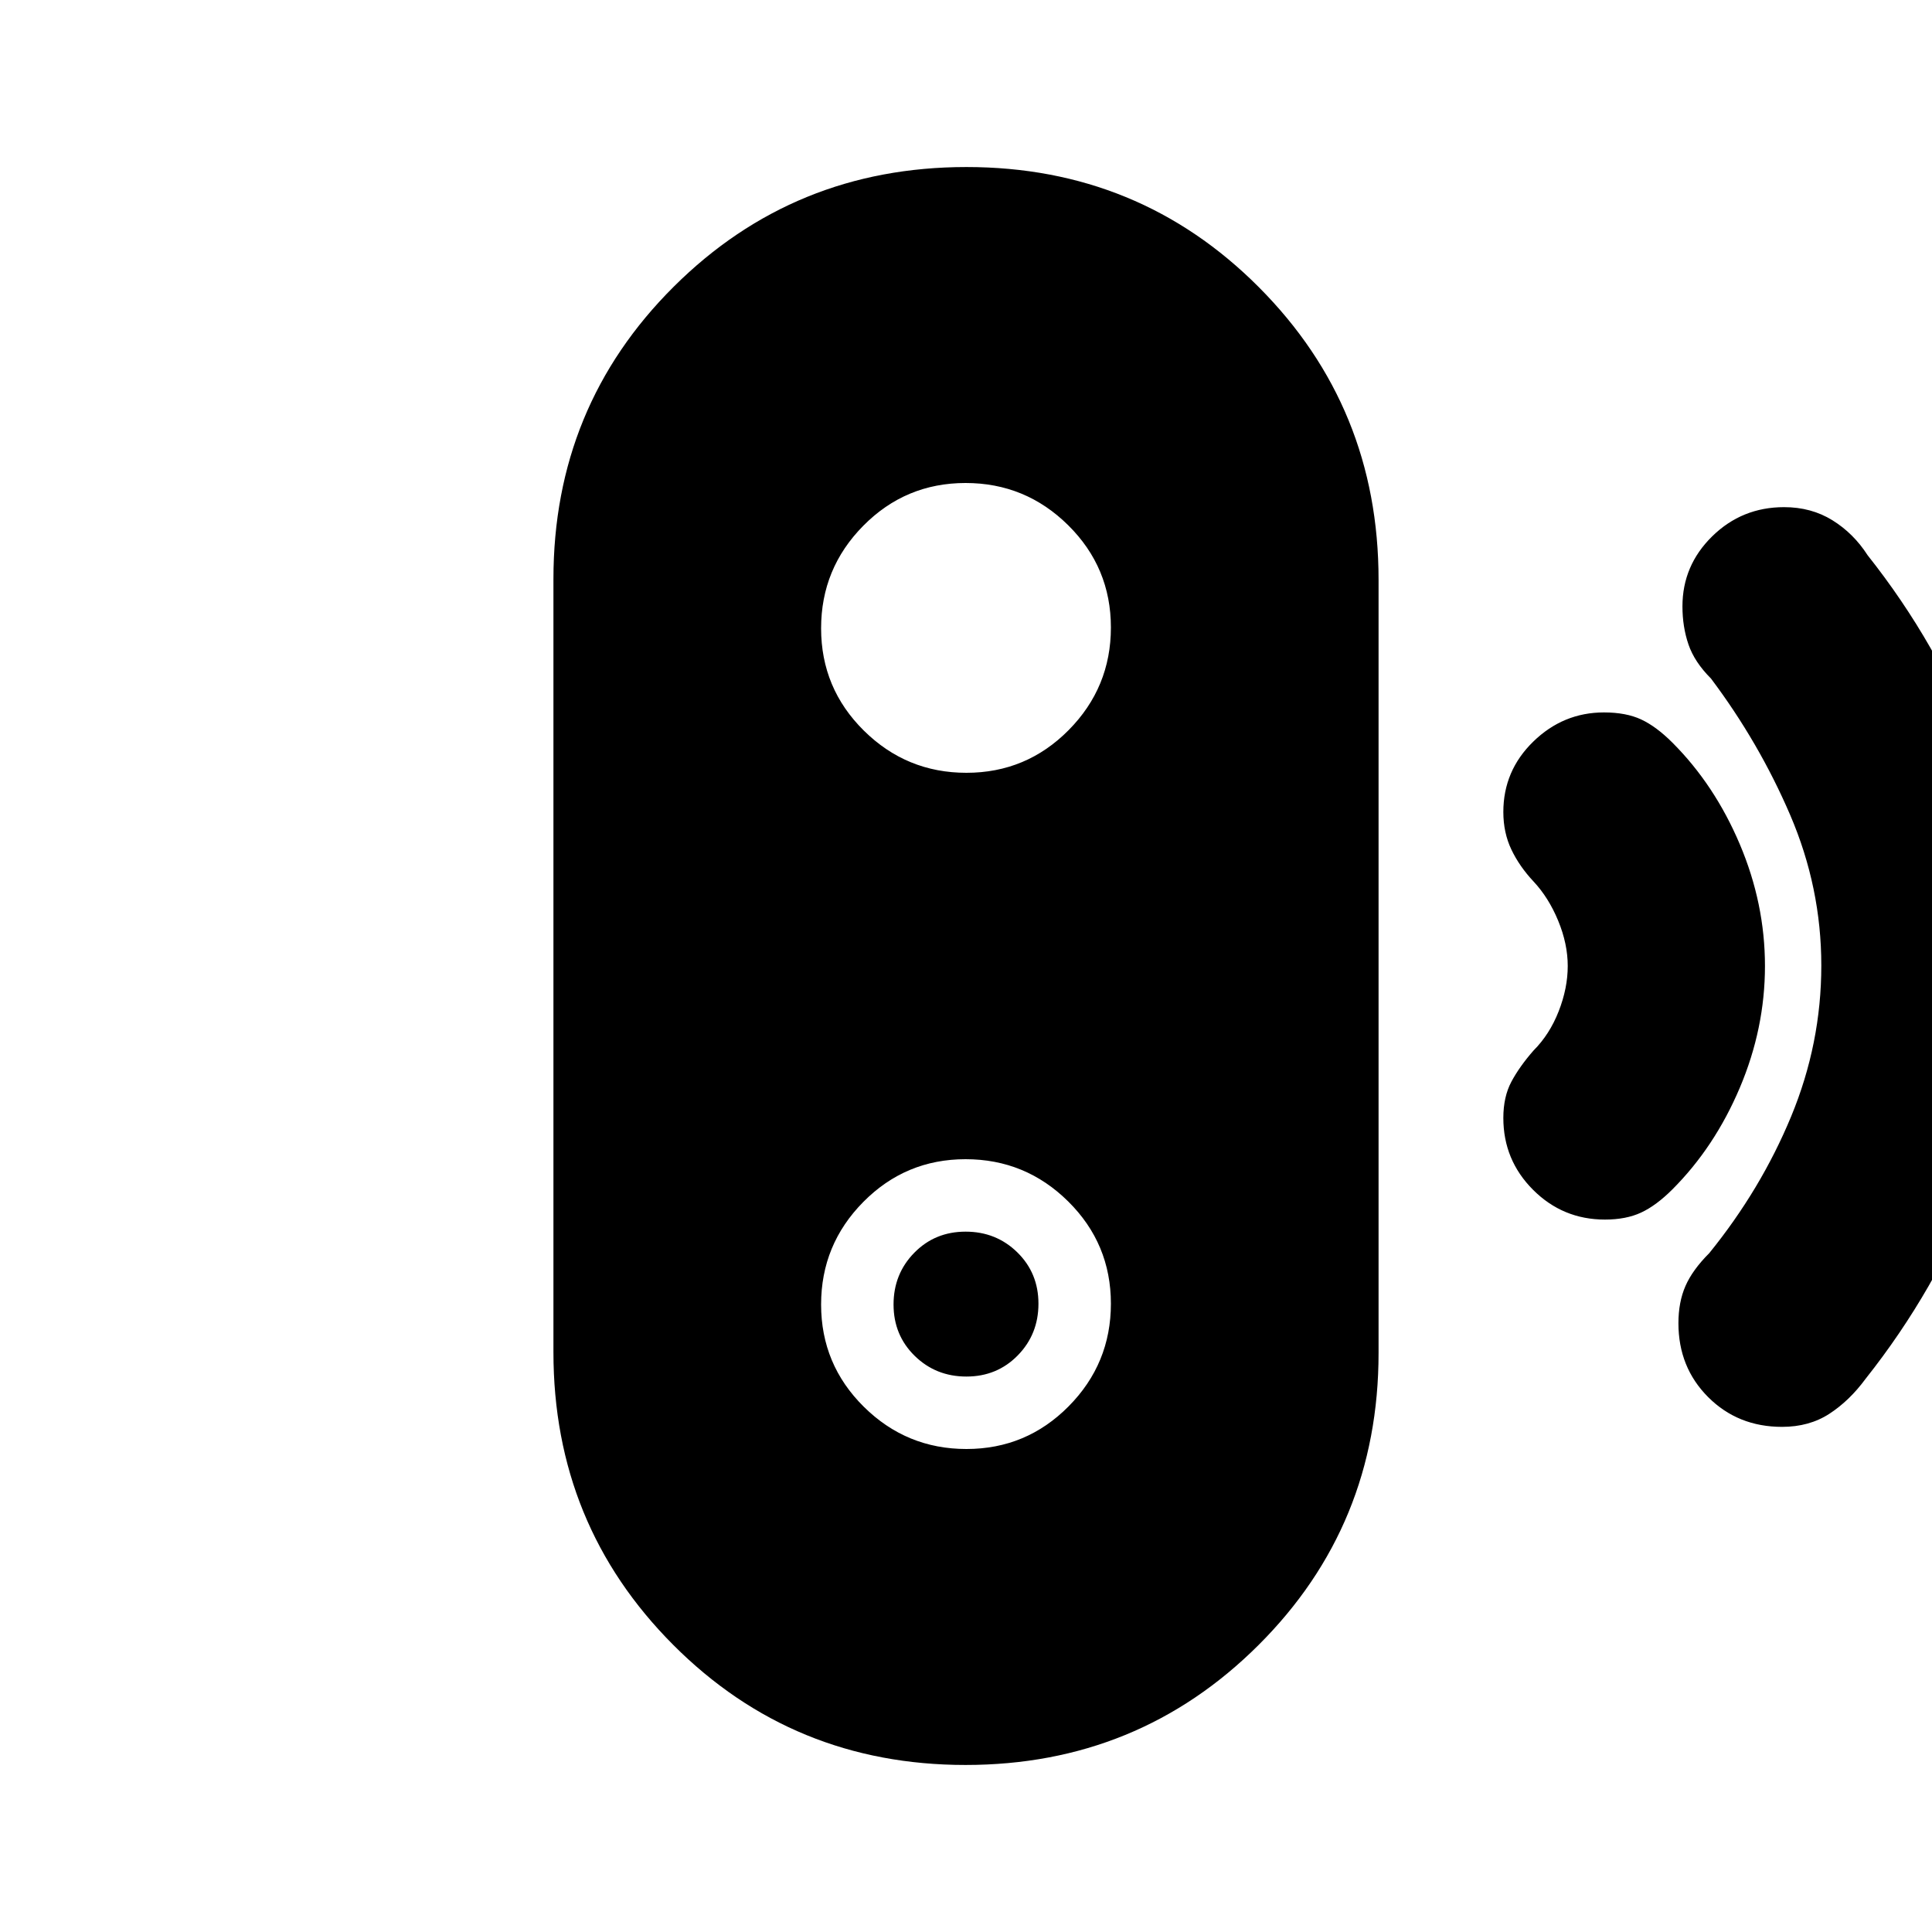 <svg xmlns="http://www.w3.org/2000/svg" height="20" viewBox="0 -960 960 960" width="20"><path d="M480.21-276q-15.21 0-25.71-10.29t-10.5-25.5q0-15.21 10.29-25.71t25.5-10.5q15.21 0 25.71 10.29t10.5 25.5q0 15.21-10.29 25.71t-25.5 10.5Zm-.44 193Q394-83 334.5-142.69 275-202.37 275-288.09v-384.19q0-85.72 59.73-145.22 59.72-59.5 145.5-59.5 85.77 0 145.27 59.69 59.5 59.68 59.5 145.4v384.19q0 85.72-59.73 145.22Q565.55-83 479.77-83Zm.44-157Q510-240 531-261.21t21-51Q552-342 530.79-363t-51-21Q450-384 429-362.79t-21 51Q408-282 429.21-261t51 21Zm0-336Q510-576 531-597.21t21-51Q552-678 530.79-699t-51-21Q450-720 429-698.79t-21 51Q408-618 429.21-597t51 21ZM797.5-354q-20.94 0-35.72-14.78Q747-383.56 747-404.5q0-10.5 4-18t11-15.5q8-8 12.5-19.5T779-480q0-11-4.75-22.5T762-522q-7-7.47-11-15.85-4-8.39-4-18.68 0-20.5 14.88-34.98Q776.76-606 797-606q11 0 18.5 3.5T831-591q21 21 33.5 50.5T877-480q0 31-12.5 60.5T831-369q-8 8-15.5 11.5t-18 3.5Zm88 103q-21.94 0-36.72-14.78Q834-280.56 834-302.5q0-10.5 3.5-18.5t11.82-16.32Q875-369 890-405.22q15-36.23 15-75 0-38.78-15.47-74.82-15.48-36.03-39.36-67.81Q842-631 839-639.75q-3-8.75-3-18.95 0-20.3 14.78-34.8Q865.56-708 886.5-708q13.5 0 24 6.5t17.5 17.38Q963-640 983-588q20 52 20 108t-20.5 108.5Q962-319 927-274.88q-8 10.88-18 17.38-10 6.5-23.5 6.5Z"/></svg>